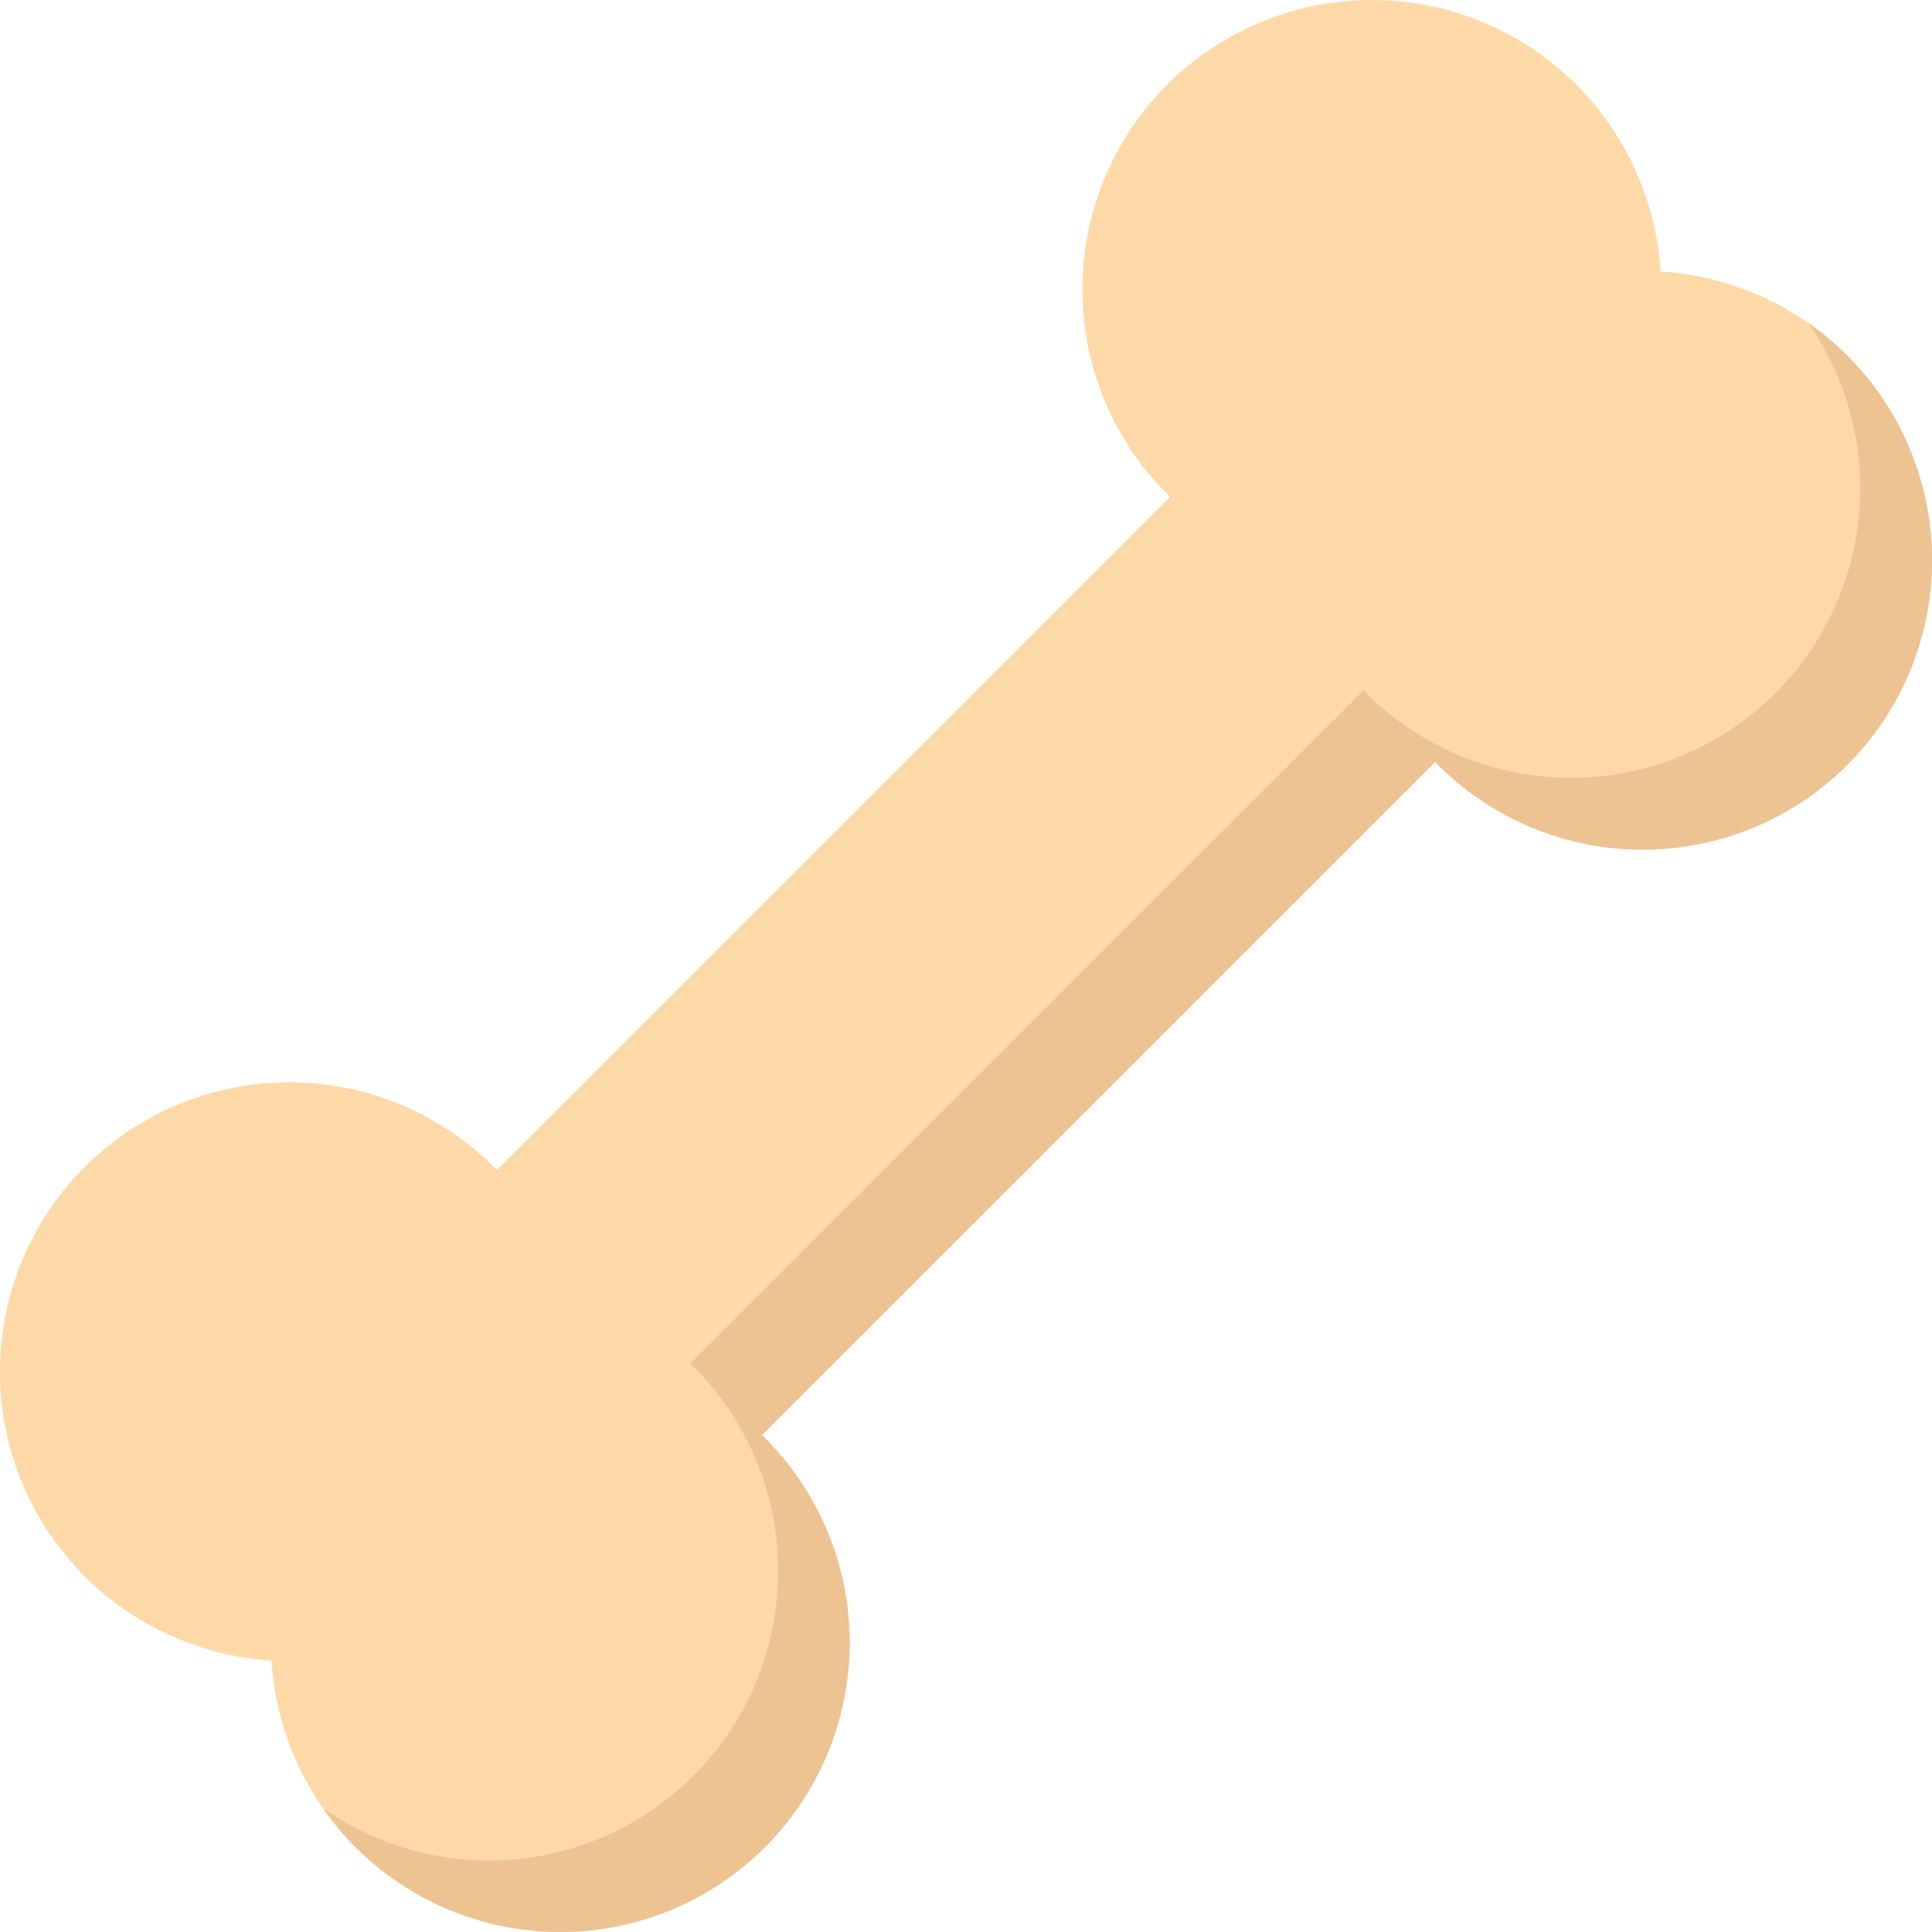 <svg xmlns="http://www.w3.org/2000/svg" width="224.947" height="224.946" viewBox="0 0 224.947 224.946">
  <g id="bone" transform="translate(0.001 -0.001)">
    <path id="Path_153" data-name="Path 153" d="M89.054,167.43c-.114-.114-.234-.221-.349-.333L167.1,88.706c.112.116.219.235.333.349A33.693,33.693,0,1,0,193.337,31.61a33.689,33.689,0,1,0-57.445,25.907c.114.114.234.221.349.333L57.85,136.242c-.112-.116-.219-.235-.333-.349a33.693,33.693,0,1,0-25.907,57.445A33.689,33.689,0,1,0,89.054,167.43Z" fill="#fed9a8"/>
    <path id="Path_154" data-name="Path 154" d="M263.063,89.39a33.794,33.794,0,0,0-4.542-3.8A33.69,33.69,0,0,1,207.082,128.7c-.114-.114-.221-.234-.333-.349l-78.391,78.392c.116.112.235.219.349.333A33.69,33.69,0,0,1,85.588,258.52a33.692,33.692,0,1,0,51.452-43.106c-.114-.114-.234-.221-.349-.333l78.391-78.391c.112.116.219.235.333.349A33.692,33.692,0,1,0,263.063,89.39Z" transform="translate(-47.986 -47.984)" fill="#edc391"/>
  </g>
</svg>
